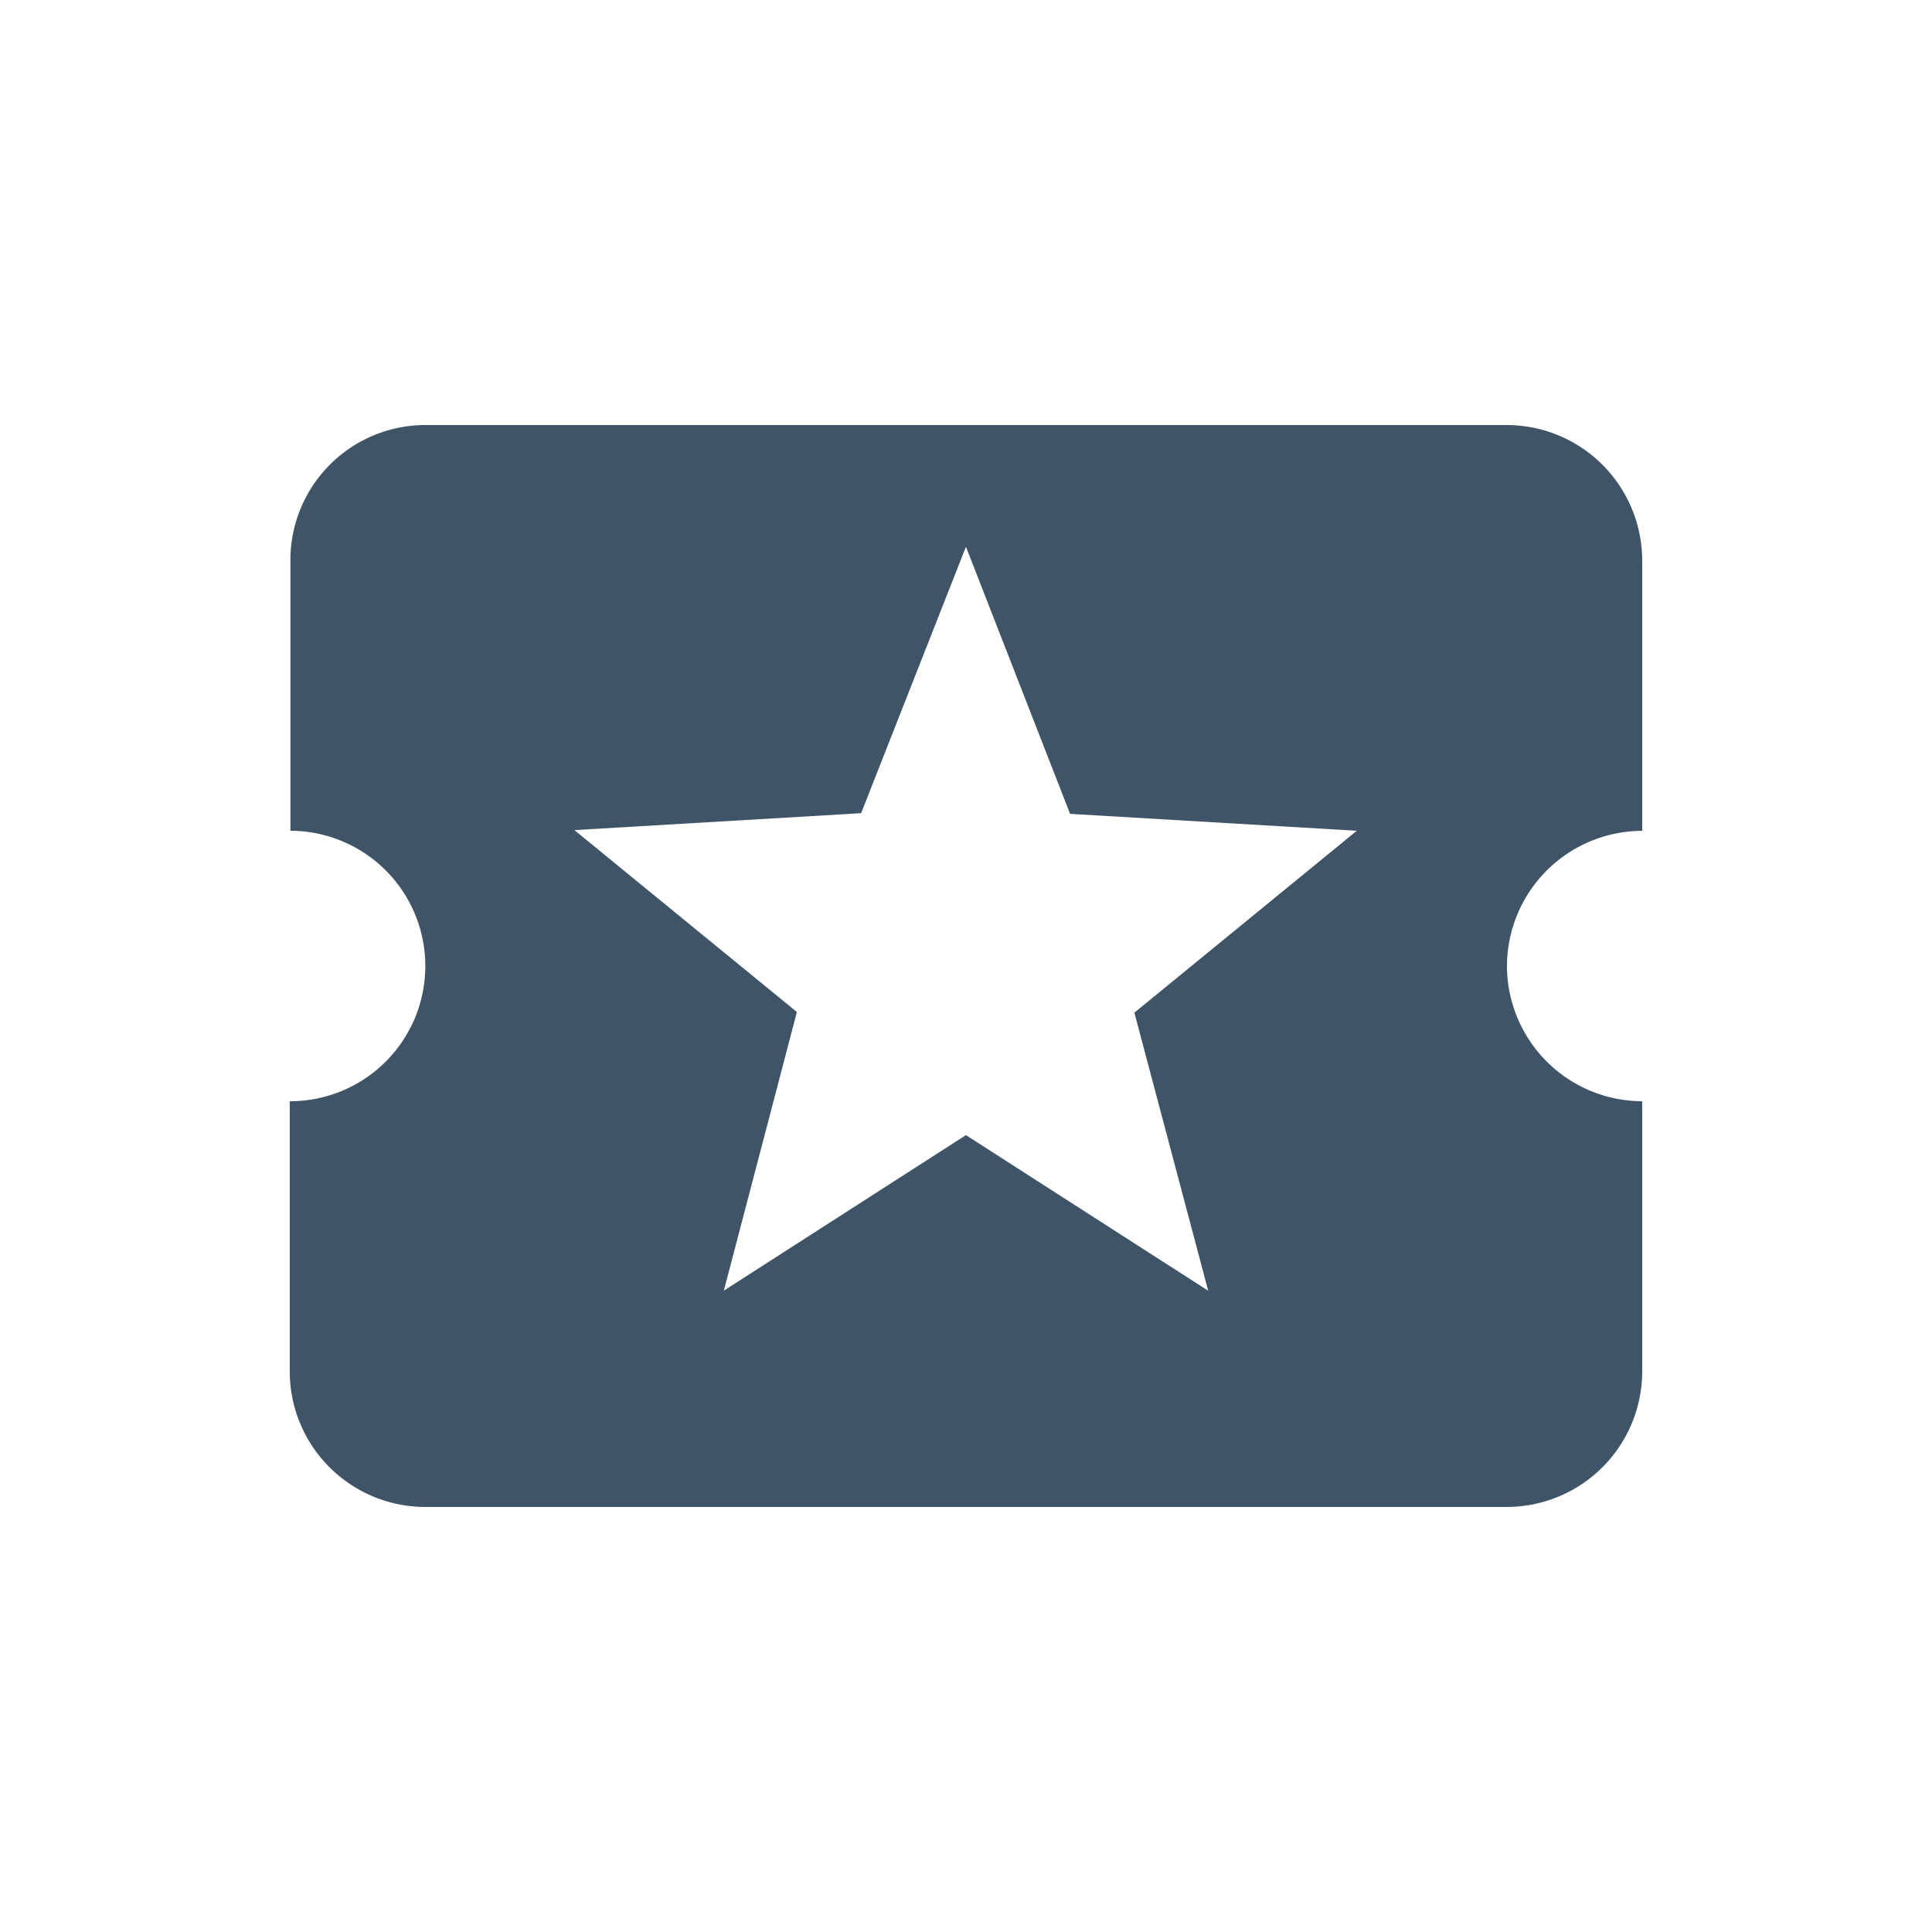 <svg xmlns="http://www.w3.org/2000/svg" xmlns:xlink="http://www.w3.org/1999/xlink" width="32" height="32" viewBox="0 0 32 32">
  <defs>
    <clipPath id="clip-budget_activity">
      <rect width="32" height="32"/>
    </clipPath>
  </defs>
  <g id="budget_activity" data-name="budget activity" clip-path="url(#clip-budget_activity)">
    <path id="Icon_material-local-activity" data-name="Icon material-local-activity" d="M23.161,14.961a2.247,2.247,0,0,1,2.24-2.24V8.24A2.247,2.247,0,0,0,23.161,6H5.24A2.237,2.237,0,0,0,3.011,8.24v4.48A2.24,2.24,0,0,1,3,17.2v4.48a2.247,2.247,0,0,0,2.24,2.24H23.161a2.247,2.247,0,0,0,2.24-2.24V17.2A2.247,2.247,0,0,1,23.161,14.961Zm-4.951,5.376L14.2,17.761l-4.01,2.576,1.21-4.615L7.715,12.709l4.749-.28L14.2,8.016l1.725,4.424,4.749.28L16.99,15.733l1.221,4.6Z" transform="translate(1.799 1.04)" fill="#405467"/>
  </g>
</svg>
